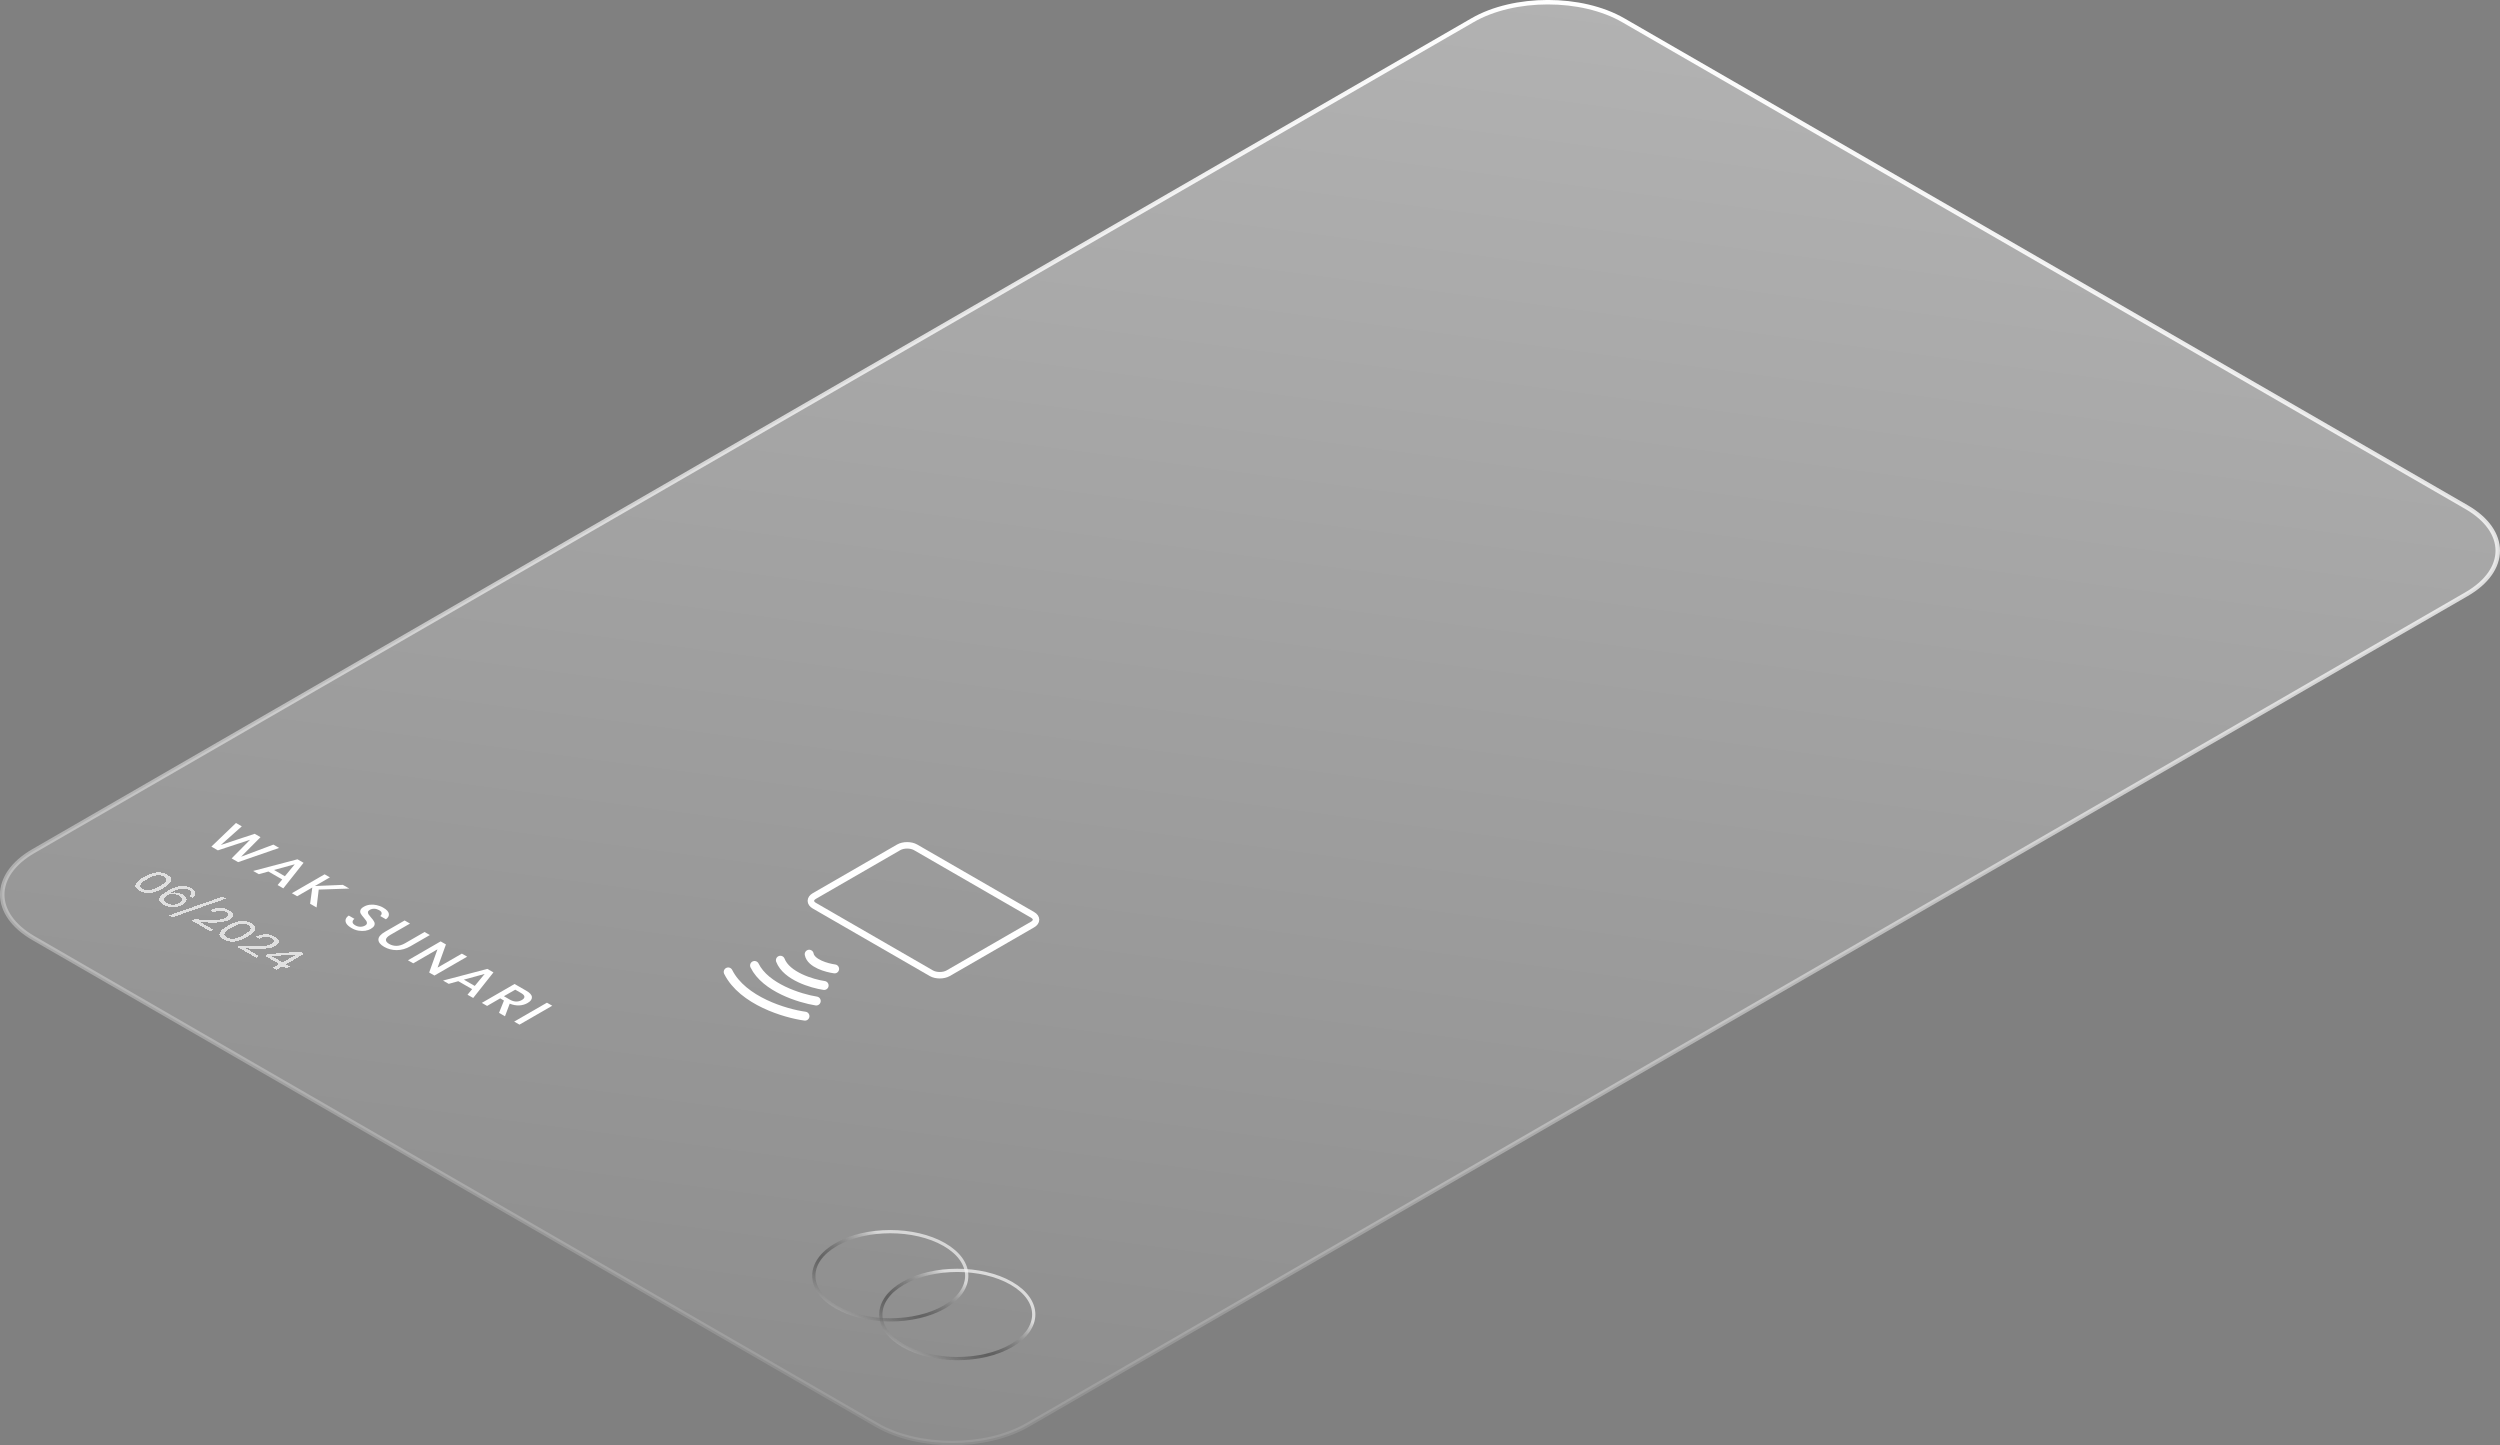 <svg
 xmlns="http://www.w3.org/2000/svg"
 xmlns:xlink="http://www.w3.org/1999/xlink"
 viewBox="0 0 386.16 223.24"
>
 <rect x="0" y="0" width="386.16" height="223.24" fill="#808080" stroke="none"/>
 <defs>
  <style>
   .cls-1 {
    fill: #fff;
   }

   .cls-2 {
    fill: rgba(255, 255, 255, 0.7);
   }

   .cls-3 {
    opacity: 0.9;
   }

   .cls-4,
   .cls-5,
   .cls-6,
   .cls-7 {
    fill: none;
   }

   .cls-4,
   .cls-6 {
    stroke: #fff;
   }

   .cls-8 {
    fill: url(#linear-gradient);
    stroke: url(#linear-gradient-2);
    stroke-width: 0.69px;
   }

   .cls-5 {
    opacity: 0.75;
    stroke: url(#linear-gradient-3);
   }

   .cls-5,
   .cls-7 {
    isolation: isolate;
    stroke-width: 0.5px;
   }

   .cls-6 {
    stroke-linecap: round;
    stroke-linejoin: round;
    stroke-width: 1.38px;
   }

   .cls-7 {
    opacity: 0.7;
    stroke: url(#linear-gradient-4);
   }
  </style>
  <linearGradient
   id="linear-gradient"
   x1="146.52"
   y1="441.16"
   x2="324.52"
   y2="156.91"
   gradientTransform="translate(-269.91 143.5) rotate(30) scale(1 -.87) skewX(26.57)"
   gradientUnits="userSpaceOnUse"
  >
   <stop offset="0" stop-color="#fff" stop-opacity=".4" />
   <stop offset="1" stop-color="#fff" stop-opacity=".1" />
  </linearGradient>
  <linearGradient
   id="linear-gradient-2"
   x1="152.4"
   y1="435.25"
   x2="319.9"
   y2="160.75"
   gradientTransform="translate(-269.91 143.5) rotate(30) scale(1 -.87) skewX(26.57)"
   gradientUnits="userSpaceOnUse"
  >
   <stop offset="0" stop-color="#fff" />
   <stop offset="1" stop-color="#fff" stop-opacity=".1" />
  </linearGradient>
  <linearGradient
   id="linear-gradient-3"
   x1="-750.1"
   y1="802.8"
   x2="-750.1"
   y2="783.02"
   gradientTransform="translate(185.37 -568.72) rotate(-150) scale(1 -.87) skewX(26.57)"
   gradientUnits="userSpaceOnUse"
  >
   <stop offset="0" stop-color="#fff" />
   <stop offset=".48" stop-color="#000" stop-opacity=".5" />
   <stop offset=".94" stop-color="#fff" />
  </linearGradient>
  <linearGradient
   id="linear-gradient-4"
   x1="-750.1"
   y1="802.8"
   x2="-750.1"
   y2="783.02"
   gradientTransform="translate(175.03 -574.69) rotate(-150) scale(1 -.87) skewX(26.57)"
   gradientUnits="userSpaceOnUse"
  >
   <stop offset="0" stop-color="#fff" />
   <stop offset=".48" stop-color="#000" stop-opacity=".5" />
   <stop offset=".94" stop-color="#fff" />
  </linearGradient>
 </defs>
 <path
  class="cls-8"
  d="m250.74,3.13l130.25,75.2c6.43,3.72,6.43,9.74,0,13.45l-222.27,128.33c-6.43,3.72-16.87,3.72-23.3,0L5.17,144.91c-6.43-3.72-6.43-9.74,0-13.45L227.44,3.13c6.43-3.72,16.87-3.72,23.3,0Z"
 />
 <g class="cls-3">
  <path
   class="cls-5"
   d="m139.51,207.86h0c-4.61-2.66-4.61-6.98,0-9.64h0c4.61-2.66,12.09-2.66,16.71,0h0c4.61,2.66,4.61,6.98,0,9.64h0c-4.61,2.66-12.09,2.66-16.71,0Z"
  />
  <path
   class="cls-7"
   d="m129.16,201.88h0c-4.61-2.66-4.61-6.98,0-9.64h0c4.61-2.66,12.09-2.66,16.71,0h0c4.61,2.66,4.61,6.98,0,9.64h0c-4.61,2.66-12.09,2.66-16.71,0Z"
  />
 </g>
 <path
  class="cls-1"
  d="m43.1,130.98l-6.32,2.19-1-.58,2.85-2.88-4.98,1.64-1-.58,3.8-3.65.9.52-3.24,2.88,5.23-1.73.9.52-3,3.02,4.99-1.87.9.52Zm.5,4.87l-2.14-1.23-1.48.41-.88-.5,6.85-1.8.94.54-3.13,3.95-.88-.51.71-.86Zm.4-.5l1.53-1.85-3.2.88,1.68.97Zm5.23,2.06l-.33,2.76-1-.57.34-2.51-2.34,1.35-.82-.47,5.06-2.92.82.47-2.32,1.34,4.32-.18.99.57-4.73.16Zm8.07,6.06c-.25.14-.54.24-.88.3-.33.05-.68.04-1.05-.02s-.74-.2-1.09-.41c-.34-.2-.59-.41-.75-.64-.15-.23-.19-.45-.14-.68.06-.22.22-.42.48-.6l.88.51c-.2.14-.29.3-.29.49,0,.19.15.36.43.52.25.14.51.21.77.21.27,0,.51-.06.72-.18.18-.1.28-.22.29-.34.02-.13-.01-.25-.09-.38-.08-.12-.21-.29-.38-.49-.21-.24-.37-.45-.47-.62-.1-.17-.12-.35-.06-.54.05-.19.23-.38.54-.55.27-.16.58-.26.92-.3.34-.04.69-.02,1.05.06.36.08.71.21,1.03.4.52.3.8.61.85.92.06.32-.09.61-.45.87l-.88-.51c.16-.13.23-.28.22-.44,0-.16-.13-.32-.39-.46-.23-.13-.47-.21-.73-.22-.25-.01-.49.04-.71.17-.17.1-.27.21-.29.33-.01.12.02.24.09.36.09.12.21.28.38.48.22.24.38.45.47.63.11.18.13.36.07.55-.05.2-.24.39-.56.57Zm6.03-.81l-3.01,1.73c-.45.26-.68.51-.71.75-.02.24.15.47.51.67.35.2.74.3,1.15.29.42-.01.86-.15,1.31-.41l3-1.73.82.47-3,1.73c-.69.4-1.4.6-2.12.6-.71,0-1.36-.17-1.95-.51-.58-.34-.88-.71-.88-1.12,0-.41.35-.82,1.05-1.22l3-1.73.82.47Zm3.78,8.03l-.82-.47,1.28-3.58-3.74,2.16-.82-.47,5.05-2.92.82.47-1.29,3.58,3.75-2.16.82.47-5.06,2.92Zm5.82,2.1l-2.14-1.23-1.48.41-.88-.51,6.85-1.8.94.54-3.13,3.95-.88-.5.71-.86Zm.4-.5l1.53-1.85-3.21.88,1.68.97Zm3.75,4.16l.76-1.9-.58-.34-2.02,1.17-.82-.47,5.06-2.92,1.79,1.03c.58.33.88.67.89,1,.02.34-.2.64-.67.91-.4.23-.83.35-1.31.37-.47.02-.96-.07-1.45-.27l-.73,1.95-.92-.53Zm.76-2.57l.9.52c.66.38,1.28.4,1.86.07.28-.16.41-.33.4-.51,0-.18-.17-.37-.51-.57l-.9-.52-1.76,1.01Zm7.46,1.47l-5.06,2.92-.82-.47,5.06-2.92.82.47Z"
 />
 <path
  class="cls-2"
  d="m22.2,135.47c-.68.39-1.09.76-1.25,1.11-.16.35.04.68.59,1s1.13.43,1.73.34c.61-.09,1.25-.33,1.92-.72.67-.39,1.08-.75,1.23-1.1.16-.35-.04-.68-.59-1-.55-.32-1.13-.43-1.73-.34-.6.09-1.23.32-1.91.71Zm2.46,1.42c-.35.2-.66.35-.95.46-.28.11-.56.16-.84.16s-.55-.08-.81-.23c-.26-.15-.39-.3-.39-.46s.09-.32.27-.49c.19-.16.45-.35.8-.54.34-.2.65-.35.93-.46.28-.1.56-.15.84-.15.28,0,.55.07.81.22.26.15.39.31.39.47,0,.16-.09.32-.27.48-.18.16-.44.34-.78.54Zm4.55,1.52c.22-.16.33-.32.32-.48,0-.16-.12-.31-.36-.45-.34-.2-.73-.27-1.17-.22-.43.05-.94.24-1.51.57l-.22.13c.3-.1.63-.13.98-.09.36.04.68.15.97.31.42.24.62.5.6.78-.01.28-.24.55-.69.81-.26.15-.55.26-.87.32-.31.06-.64.07-.99.02-.33-.05-.66-.17-.97-.35-.6-.35-.83-.7-.68-1.04.16-.35.56-.71,1.21-1.08.75-.43,1.43-.69,2.04-.77.62-.08,1.21.04,1.75.35.4.23.6.48.58.73,0,.26-.18.5-.5.74l-.52-.3Zm-3.42-.09c-.29.17-.45.36-.48.57-.02.21.13.41.47.61.28.16.58.24.91.24.33,0,.65-.09.95-.26.32-.19.48-.38.48-.57,0-.2-.14-.38-.44-.55-.17-.1-.36-.17-.58-.22-.22-.05-.45-.06-.68-.03-.23.02-.44.09-.64.2Zm9.15.47l-8.29,2.9-.53-.3,8.28-2.9.53.31Zm-4.93,3.17c1.13.13,2.12.18,2.98.16.86-.02,1.48-.15,1.86-.37.24-.14.37-.28.39-.44.03-.15-.09-.31-.36-.46-.28-.16-.58-.23-.9-.21-.32.02-.64.11-.97.28l-.54-.31c.5-.26,1-.38,1.52-.37.52,0,.98.13,1.4.37.39.23.6.47.62.72.02.26-.16.49-.55.72-.32.18-.75.31-1.28.38-.53.07-1.09.1-1.69.08-.59-.02-1.14-.06-1.66-.14l2.14,1.24-.45.26-2.9-1.67.39-.23Zm5.19,1.02c-.68.39-1.09.76-1.25,1.11-.15.35.04.68.59,1,.55.32,1.13.43,1.73.34.61-.09,1.25-.33,1.92-.72.67-.39,1.08-.76,1.23-1.1.15-.35-.04-.68-.59-1-.55-.32-1.12-.43-1.73-.34-.6.09-1.23.33-1.91.71Zm2.46,1.42c-.35.2-.66.35-.95.46-.28.11-.56.16-.84.16s-.55-.08-.81-.23c-.26-.15-.39-.3-.39-.47s.09-.32.27-.49c.19-.16.45-.35.8-.54.34-.2.65-.35.93-.46.28-.1.56-.15.84-.15.28,0,.55.07.81.22.26.15.39.31.39.47,0,.16-.09.32-.27.48-.18.16-.44.34-.78.54Zm-.59,1.64c1.13.13,2.12.18,2.98.16.86-.03,1.48-.15,1.86-.37.24-.14.37-.28.39-.44.03-.15-.09-.31-.36-.47-.28-.16-.58-.23-.9-.21-.32.02-.64.11-.97.28l-.54-.31c.5-.25,1-.38,1.52-.37.52,0,.98.13,1.4.37.39.23.6.47.62.72.02.26-.16.49-.55.72-.32.18-.75.31-1.28.38-.53.07-1.09.1-1.68.08-.59-.02-1.14-.06-1.66-.14l2.14,1.24-.45.26-2.9-1.67.39-.23Zm3.87,1.6l.45-.26,4.98-.38.58.34-2.8,1.62.62.36-.47.27-.62-.36-.97.56-.55-.32.97-.56-2.2-1.27Zm4.85-.22l-3.8.28,1.66.96,2.14-1.24Z"
  shape-rendering="crispEdges"
 />
 <path
  class="cls-4"
  d="m141.42,130.88l18.07,10.43c.72.41.72,1.09,0,1.5l-13.03,7.52c-.72.41-1.88.41-2.6,0l-18.07-10.43c-.72-.41-.72-1.09,0-1.5l13.03-7.52c.72-.41,1.88-.41,2.6,0Z"
 />
 <path
  class="cls-6"
  d="m128.92,149.66c-1.2-.16-3.66-.84-3.93-2.27m2.31,4.83c-1.86-.27-5.81-1.44-6.76-3.9m5.54,6.3c-2.48-.39-7.85-2.04-9.53-5.49m7.79,7.83c-3.01-.41-9.61-2.35-11.86-6.83"
 />
</svg>
